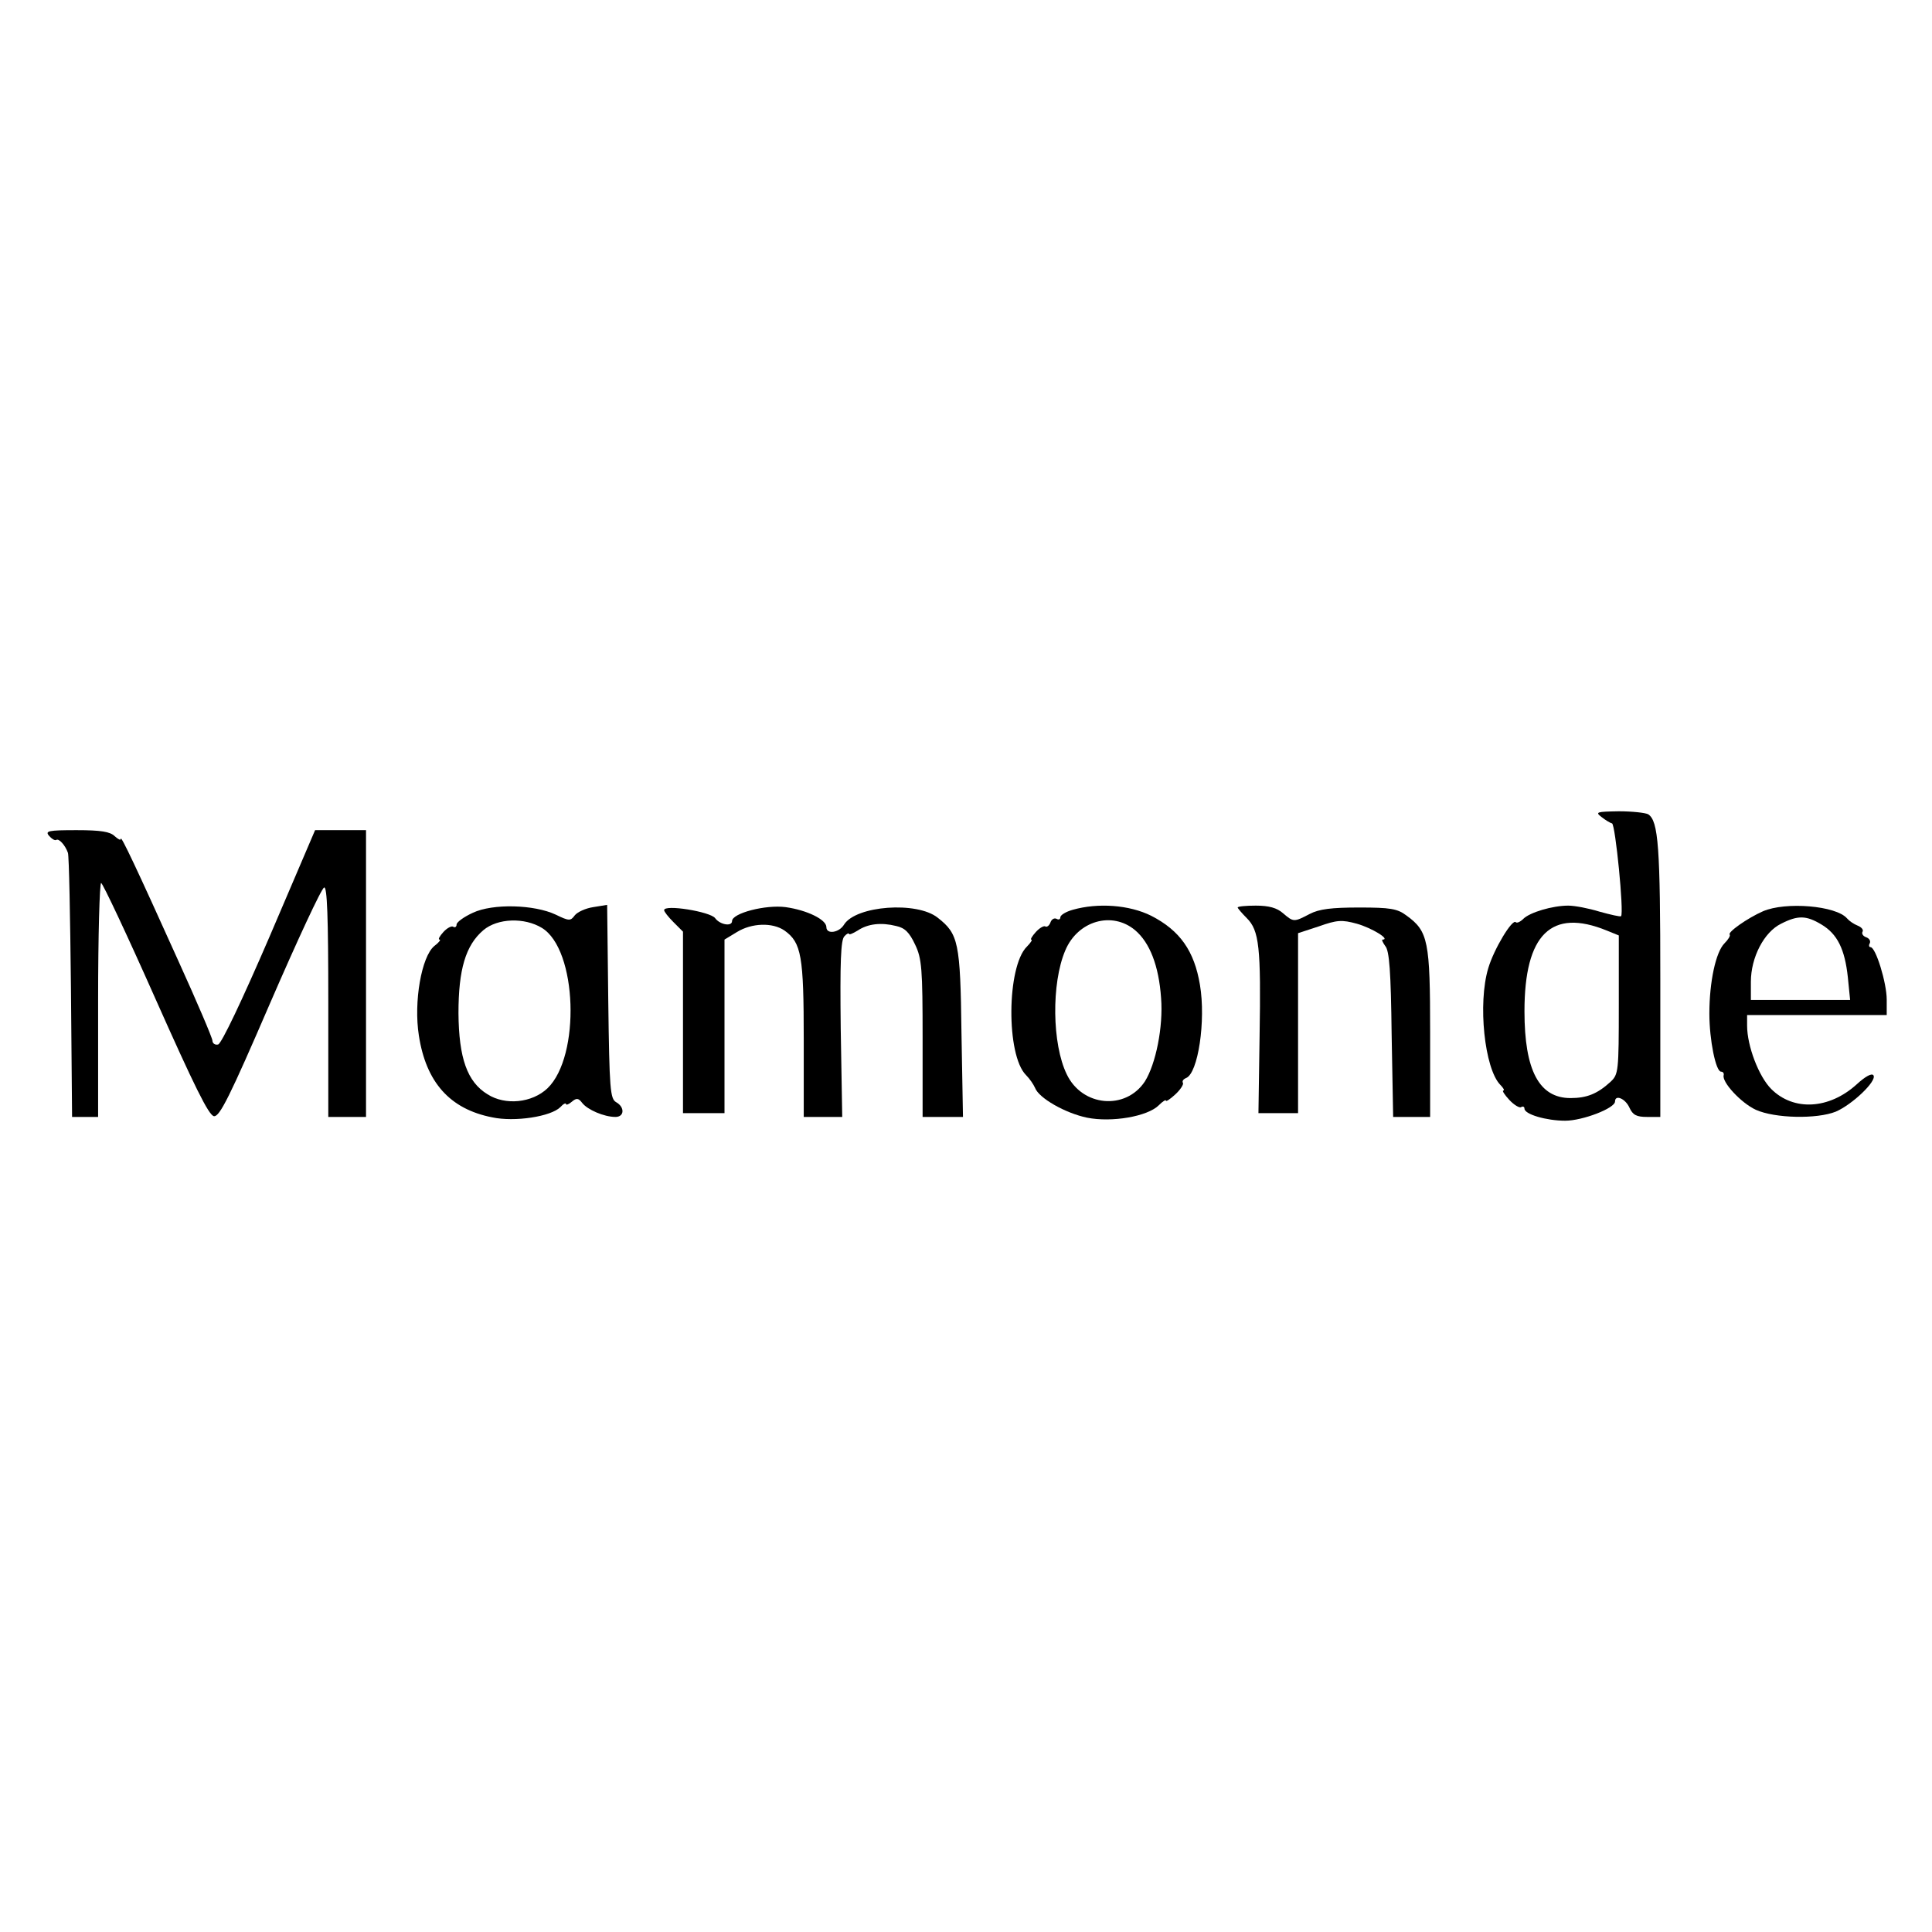 <?xml version="1.0" standalone="no"?>
<!DOCTYPE svg PUBLIC "-//W3C//DTD SVG 20010904//EN"
 "http://www.w3.org/TR/2001/REC-SVG-20010904/DTD/svg10.dtd">
<svg version="1.0" xmlns="http://www.w3.org/2000/svg"
 width="512pt" height="512pt" viewBox="0 0 512 512"
 preserveAspectRatio="xMidYMid meet">
<g transform="translate(0,512) scale(0.1,-0.1)"
fill="#000000" stroke="none">
<path d="M4244 2955 c10 -8 23 -16 28 -17 9 -3 32 -237 24 -246 -2 -2 -28 4
-57 12 -29 9 -66 16 -83 16 -42 0 -102 -18 -119 -35 -8 -8 -17 -12 -20 -9 -9
10 -58 -71 -73 -122 -28 -93 -10 -266 32 -309 8 -8 12 -15 8 -15 -4 0 3 -11
16 -25 12 -13 27 -22 31 -19 5 3 9 1 9 -4 0 -15 58 -32 108 -32 46 0 132 33
132 51 0 19 27 8 38 -16 9 -20 19 -25 47 -25 l35 0 0 363 c0 353 -5 421 -32
439 -7 4 -42 8 -78 8 -59 -1 -63 -2 -46 -15z m14 -301 l32 -13 0 -184 c0 -178
-1 -184 -22 -204 -35 -32 -63 -43 -106 -43 -83 0 -122 73 -122 230 0 204 71
274 218 214z"/>
<path d="M130 2905 c7 -8 15 -13 19 -11 7 5 24 -14 31 -34 3 -8 6 -169 8 -357
l3 -343 34 0 35 0 0 310 c0 171 4 310 8 310 4 0 69 -138 144 -307 102 -229
141 -309 155 -311 15 -2 42 52 149 300 72 166 136 304 143 306 8 3 11 -77 11
-302 l0 -306 50 0 50 0 0 380 0 380 -67 0 -68 0 -121 -283 c-72 -167 -127
-283 -136 -285 -8 -2 -15 3 -15 10 0 7 -41 103 -91 213 -110 244 -152 333
-152 322 0 -5 -7 -1 -16 7 -12 12 -37 16 -101 16 -75 0 -84 -2 -73 -15z"/>
<path d="M1253 2701 c-24 -11 -43 -25 -43 -31 0 -6 -4 -9 -9 -6 -4 3 -16 -3
-26 -14 -10 -11 -15 -20 -10 -20 4 0 -2 -8 -14 -17 -34 -28 -55 -148 -41 -237
19 -124 82 -195 194 -217 60 -13 156 2 181 27 8 9 15 12 15 8 0 -3 7 -1 15 6
13 11 18 10 28 -3 14 -18 58 -37 88 -37 24 0 25 26 2 39 -16 9 -18 34 -21 266
l-3 257 -37 -6 c-20 -3 -42 -13 -49 -22 -11 -15 -15 -15 -50 2 -57 27 -167 30
-220 5z m183 -40 c94 -57 103 -340 15 -425 -41 -39 -112 -46 -159 -16 -54 33
-76 96 -77 215 0 116 19 180 66 220 38 32 109 34 155 6z"/>
<path d="M1760 2708 c0 -4 11 -18 25 -32 l25 -25 0 -241 0 -240 55 0 55 0 0
230 0 230 33 20 c39 24 94 26 126 4 45 -32 51 -68 51 -289 l0 -205 51 0 51 0
-4 234 c-2 177 0 236 10 245 6 7 12 9 12 6 0 -3 10 1 23 9 27 18 62 22 102 12
23 -5 35 -17 50 -49 18 -37 20 -65 20 -249 l0 -208 53 0 54 0 -4 223 c-3 240
-8 262 -63 305 -55 44 -216 32 -248 -18 -13 -22 -47 -27 -47 -7 0 20 -51 45
-108 53 -53 7 -142 -16 -142 -37 0 -15 -32 -10 -45 8 -13 17 -135 37 -135 21z"/>
<path d="M2843 2709 c-18 -5 -33 -14 -33 -20 0 -6 -5 -7 -10 -4 -6 3 -13 -1
-16 -9 -3 -9 -10 -14 -14 -11 -4 2 -15 -4 -25 -15 -10 -11 -15 -20 -12 -20 4
0 -2 -9 -12 -19 -53 -53 -55 -287 -2 -340 10 -10 20 -25 24 -34 10 -27 80 -67
138 -79 65 -13 160 3 190 33 10 10 19 16 19 12 0 -3 11 4 25 17 13 12 22 26
20 30 -3 5 1 10 8 13 32 12 53 152 37 247 -15 90 -53 144 -129 183 -58 29
-141 35 -208 16z m165 -54 c39 -33 63 -94 69 -180 6 -76 -14 -175 -43 -221
-51 -77 -166 -67 -207 19 -39 80 -41 241 -4 328 33 79 124 105 185 54z"/>
<path d="M3280 2715 c0 -2 11 -15 24 -28 33 -33 38 -76 34 -315 l-3 -202 53 0
52 0 0 238 0 239 55 18 c48 17 61 18 101 7 39 -11 90 -42 68 -42 -3 0 0 -7 7
-17 11 -12 15 -68 17 -235 l4 -218 49 0 49 0 0 223 c0 244 -5 269 -63 311 -24
18 -43 21 -125 21 -73 0 -106 -4 -131 -17 -42 -22 -43 -22 -71 2 -16 14 -37
20 -72 20 -26 0 -48 -2 -48 -5z"/>
<path d="M4672 2705 c-41 -18 -95 -56 -88 -62 2 -3 -4 -13 -14 -23 -23 -23
-40 -102 -40 -186 0 -70 17 -154 31 -154 5 0 8 -4 7 -9 -6 -18 46 -74 85 -92
51 -23 162 -25 212 -5 44 19 109 81 100 96 -4 7 -21 -2 -45 -24 -73 -66 -167
-71 -226 -12 -33 33 -64 114 -64 168 l0 28 185 0 185 0 0 41 c0 44 -29 139
-43 139 -4 0 -5 5 -2 10 3 6 -1 13 -9 16 -9 3 -13 10 -10 15 3 5 -3 12 -13 16
-10 4 -22 12 -28 19 -29 34 -163 45 -223 19z m155 -35 c42 -25 62 -65 70 -140
l6 -60 -132 0 -131 0 0 48 c0 65 35 132 80 154 45 23 67 22 107 -2z"/>
</g>
</svg>
